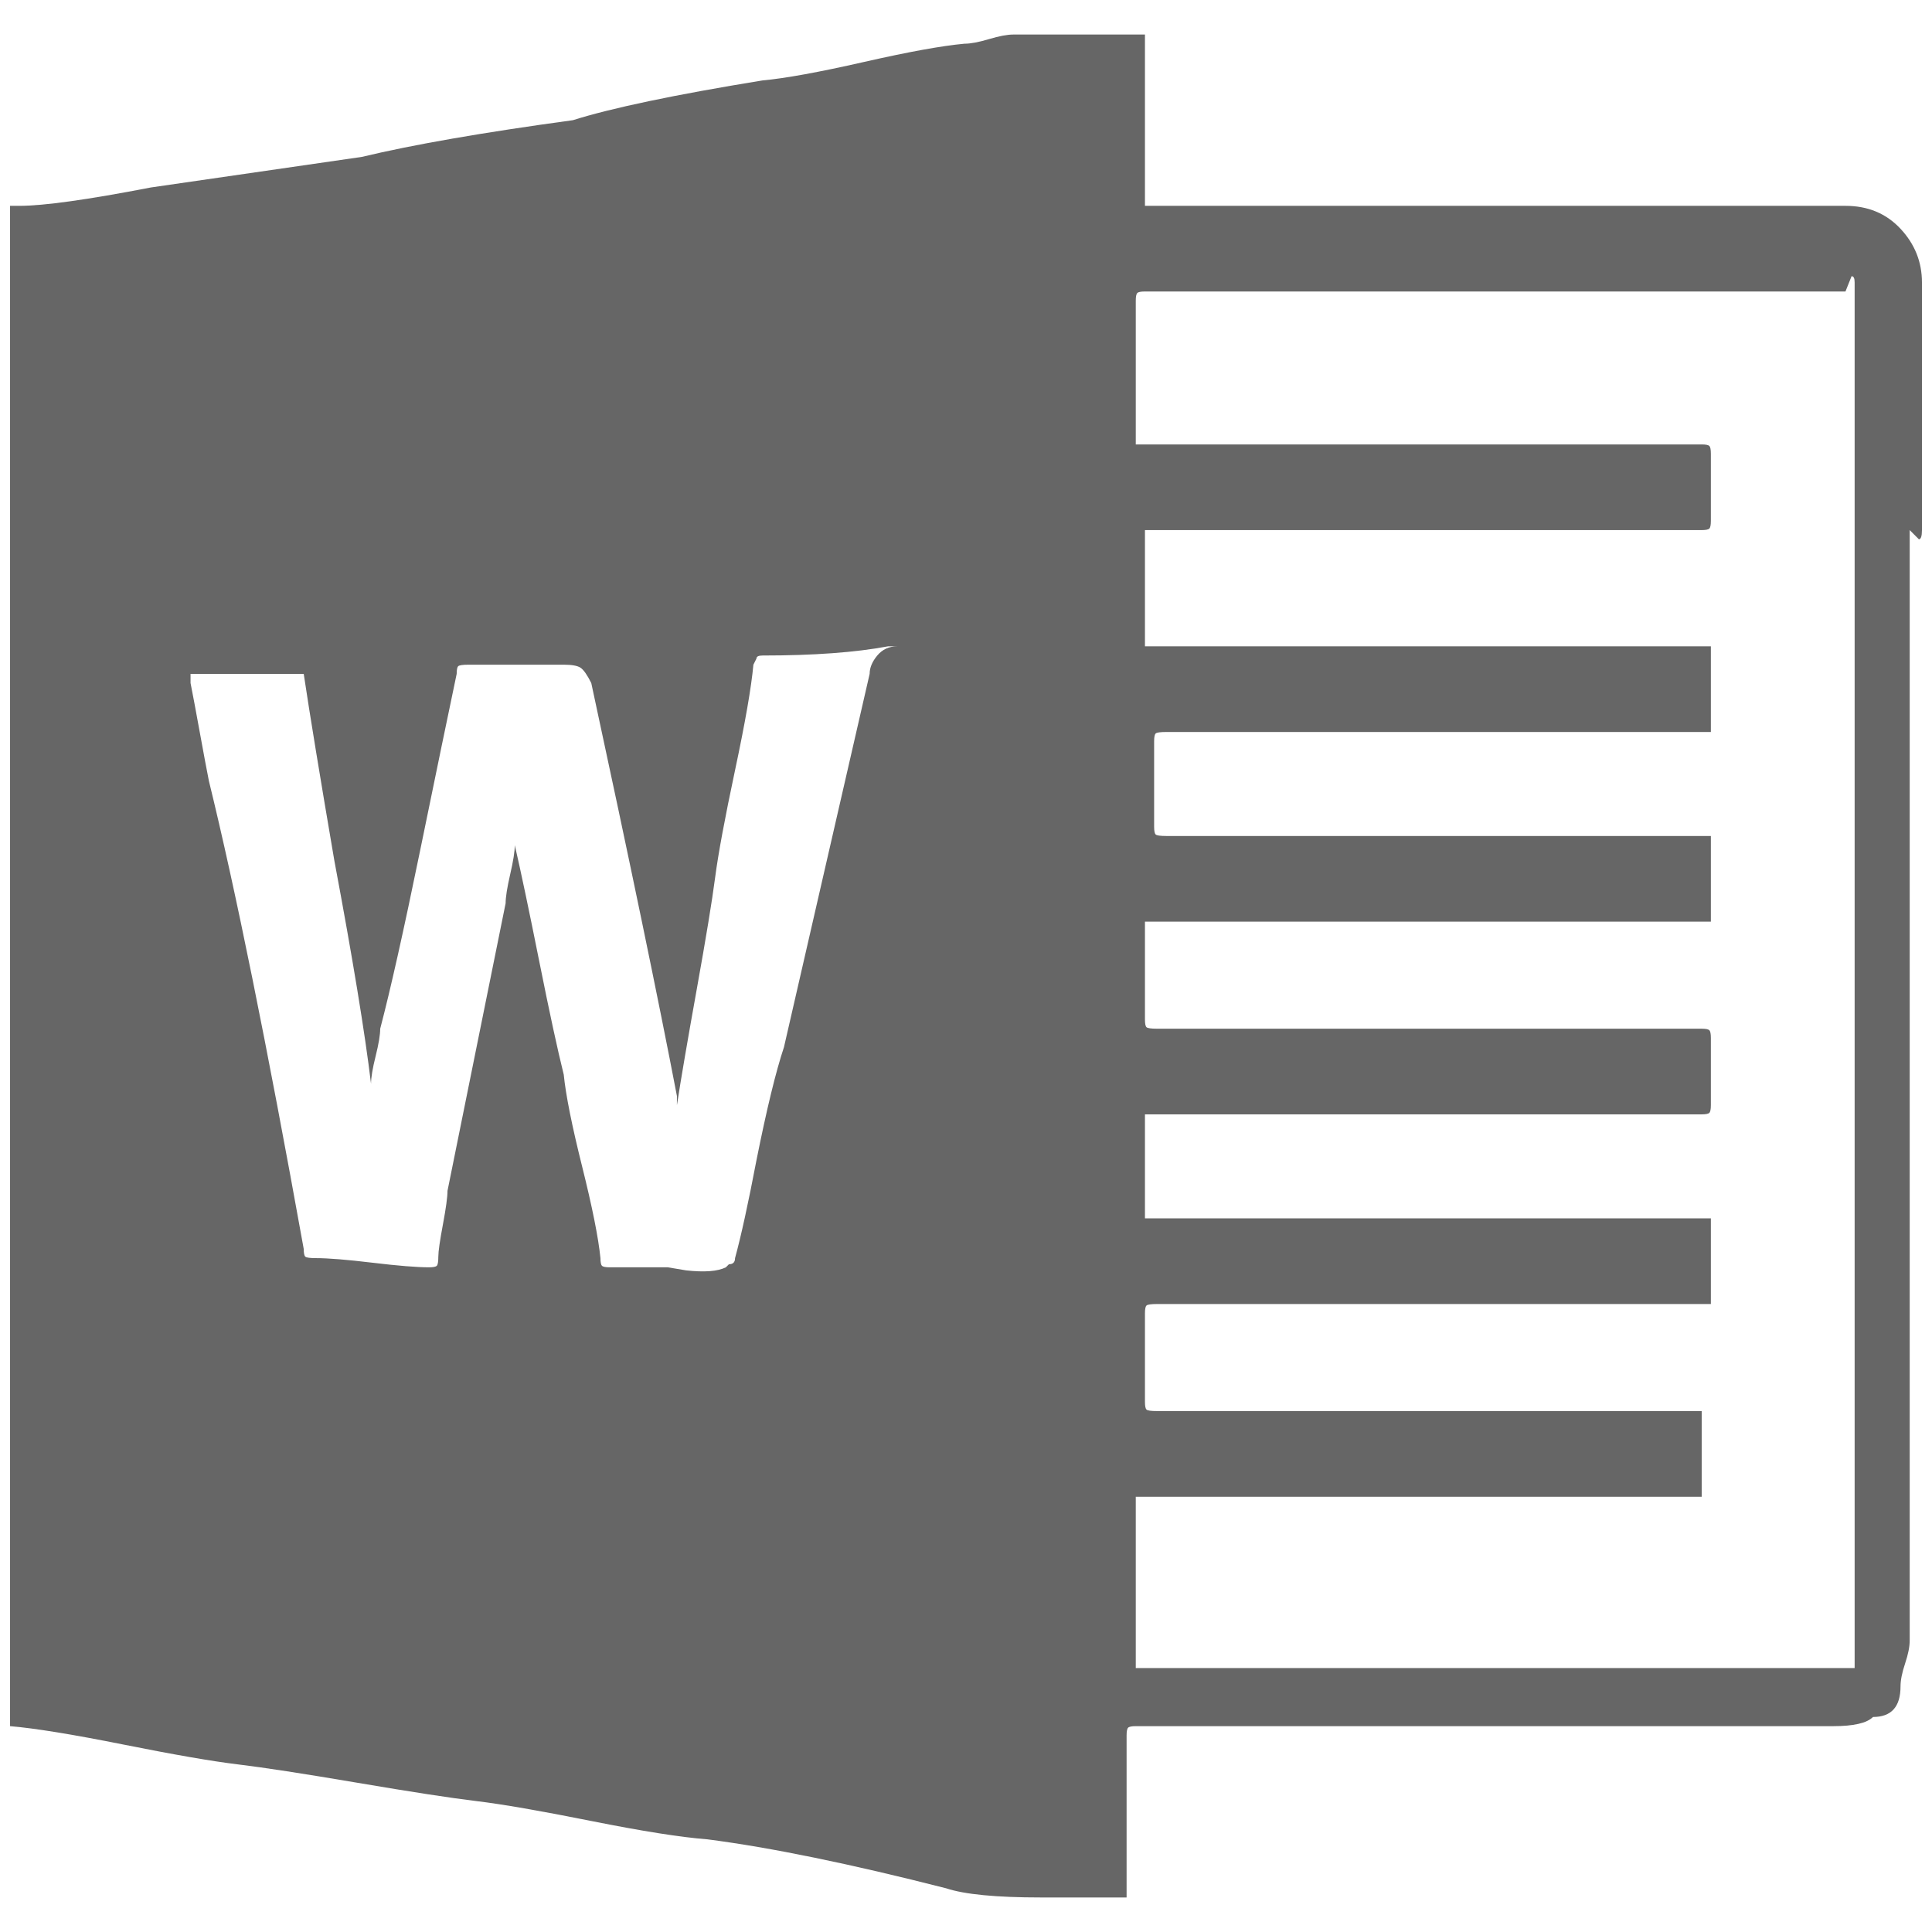 <?xml version="1.0" encoding="UTF-8"?>
<svg xmlns="http://www.w3.org/2000/svg" width="32" height="32" viewBox="0 0 24 24" fill="#666666"><path d="M23.875 6.585L23.875 6.585L23.875 3.507Q23.875 3.127 23.609 2.842Q23.343 2.557 22.925 2.557L22.925 2.557L14.223 2.557L14.223 0.429L12.589 0.429Q12.475 0.429 12.285 0.486Q12.095 0.543 11.981 0.543L11.981 0.543Q11.563 0.581 10.727 0.771Q9.891 0.961 9.473 0.999L9.473 0.999Q7.839 1.265 7.117 1.493L7.117 1.493Q5.445 1.721 4.495 1.949L4.495 1.949L1.873 2.329Q0.695 2.557 0.239 2.557L0.239 2.557L0.125 2.557L0.125 21.443Q0.581 21.481 1.531 21.671Q2.481 21.861 2.956 21.918Q3.431 21.975 4.438 22.146Q5.445 22.317 5.920 22.374Q6.395 22.431 7.345 22.621Q8.295 22.811 8.789 22.849L8.789 22.849Q9.967 23.001 11.753 23.457L11.753 23.457Q12.095 23.571 12.931 23.571L12.931 23.571L13.995 23.571L13.995 21.557Q13.995 21.481 14.014 21.462Q14.033 21.443 14.109 21.443L14.109 21.443L22.773 21.443Q23.153 21.443 23.267 21.329L23.267 21.329Q23.609 21.329 23.609 20.949L23.609 20.949Q23.609 20.835 23.666 20.664Q23.723 20.493 23.723 20.379L23.723 20.379L23.723 6.585L23.837 6.699Q23.875 6.699 23.875 6.585ZM10.803 8.371L10.803 8.371L9.739 13.007Q9.587 13.463 9.397 14.413L9.397 14.413Q9.245 15.211 9.131 15.629L9.131 15.629Q9.131 15.705 9.055 15.705L9.055 15.705L9.017 15.743Q8.865 15.819 8.523 15.781L8.523 15.781L8.295 15.743L7.573 15.743Q7.497 15.743 7.478 15.724Q7.459 15.705 7.459 15.629L7.459 15.629Q7.421 15.249 7.231 14.489Q7.041 13.729 7.003 13.349L7.003 13.349Q6.889 12.893 6.699 11.943Q6.509 10.993 6.395 10.499L6.395 10.499Q6.395 10.613 6.338 10.860Q6.281 11.107 6.281 11.221L6.281 11.221L5.559 14.793Q5.559 14.907 5.502 15.211Q5.445 15.515 5.445 15.610Q5.445 15.705 5.426 15.724Q5.407 15.743 5.331 15.743L5.331 15.743Q5.103 15.743 4.628 15.686Q4.153 15.629 3.925 15.629L3.925 15.629Q3.811 15.629 3.792 15.610Q3.773 15.591 3.773 15.515L3.773 15.515Q3.089 11.715 2.595 9.701L2.595 9.701Q2.557 9.511 2.481 9.093Q2.405 8.675 2.367 8.485L2.367 8.485L2.367 8.371L3.773 8.371Q3.887 9.131 4.153 10.689L4.153 10.689Q4.495 12.513 4.609 13.463L4.609 13.463Q4.609 13.349 4.666 13.121Q4.723 12.893 4.723 12.779L4.723 12.779Q4.913 12.057 5.217 10.575Q5.521 9.093 5.673 8.371L5.673 8.371Q5.673 8.295 5.692 8.276Q5.711 8.257 5.825 8.257L5.825 8.257L7.003 8.257Q7.155 8.257 7.212 8.295Q7.269 8.333 7.345 8.485L7.345 8.485Q8.067 11.829 8.409 13.615L8.409 13.615L8.409 13.729Q8.485 13.235 8.656 12.285Q8.827 11.335 8.884 10.898Q8.941 10.461 9.131 9.568Q9.321 8.675 9.359 8.257L9.359 8.257L9.397 8.181Q9.397 8.143 9.473 8.143L9.473 8.143Q10.423 8.143 11.031 8.029L11.031 8.029L11.145 8.029Q10.993 8.029 10.898 8.143Q10.803 8.257 10.803 8.371ZM23.039 3.507L23.039 3.507Q23.039 3.545 23.039 3.545L23.039 3.545L23.039 3.507L23.039 20.721L14.109 20.721L14.109 18.593L21.139 18.593L21.139 17.529L14.375 17.529Q14.261 17.529 14.242 17.510Q14.223 17.491 14.223 17.415L14.223 17.415L14.223 16.313Q14.223 16.237 14.242 16.218Q14.261 16.199 14.375 16.199L14.375 16.199L21.253 16.199L21.253 15.135L14.223 15.135L14.223 13.843L21.139 13.843Q21.215 13.843 21.234 13.824Q21.253 13.805 21.253 13.729L21.253 13.729L21.253 12.893Q21.253 12.817 21.234 12.798Q21.215 12.779 21.139 12.779L21.139 12.779L14.375 12.779Q14.261 12.779 14.242 12.760Q14.223 12.741 14.223 12.665L14.223 12.665L14.223 11.449L21.253 11.449L21.253 10.385L14.489 10.385Q14.375 10.385 14.356 10.366Q14.337 10.347 14.337 10.271L14.337 10.271L14.337 9.207Q14.337 9.131 14.356 9.112Q14.375 9.093 14.489 9.093L14.489 9.093L21.253 9.093L21.253 8.029L14.223 8.029L14.223 6.585L21.139 6.585Q21.215 6.585 21.234 6.566Q21.253 6.547 21.253 6.471L21.253 6.471L21.253 5.635Q21.253 5.559 21.234 5.540Q21.215 5.521 21.139 5.521L21.139 5.521L14.109 5.521L14.109 3.735Q14.109 3.659 14.128 3.640Q14.147 3.621 14.223 3.621L14.223 3.621L22.925 3.621L23.001 3.431Q23.039 3.431 23.039 3.507Z"/></svg>